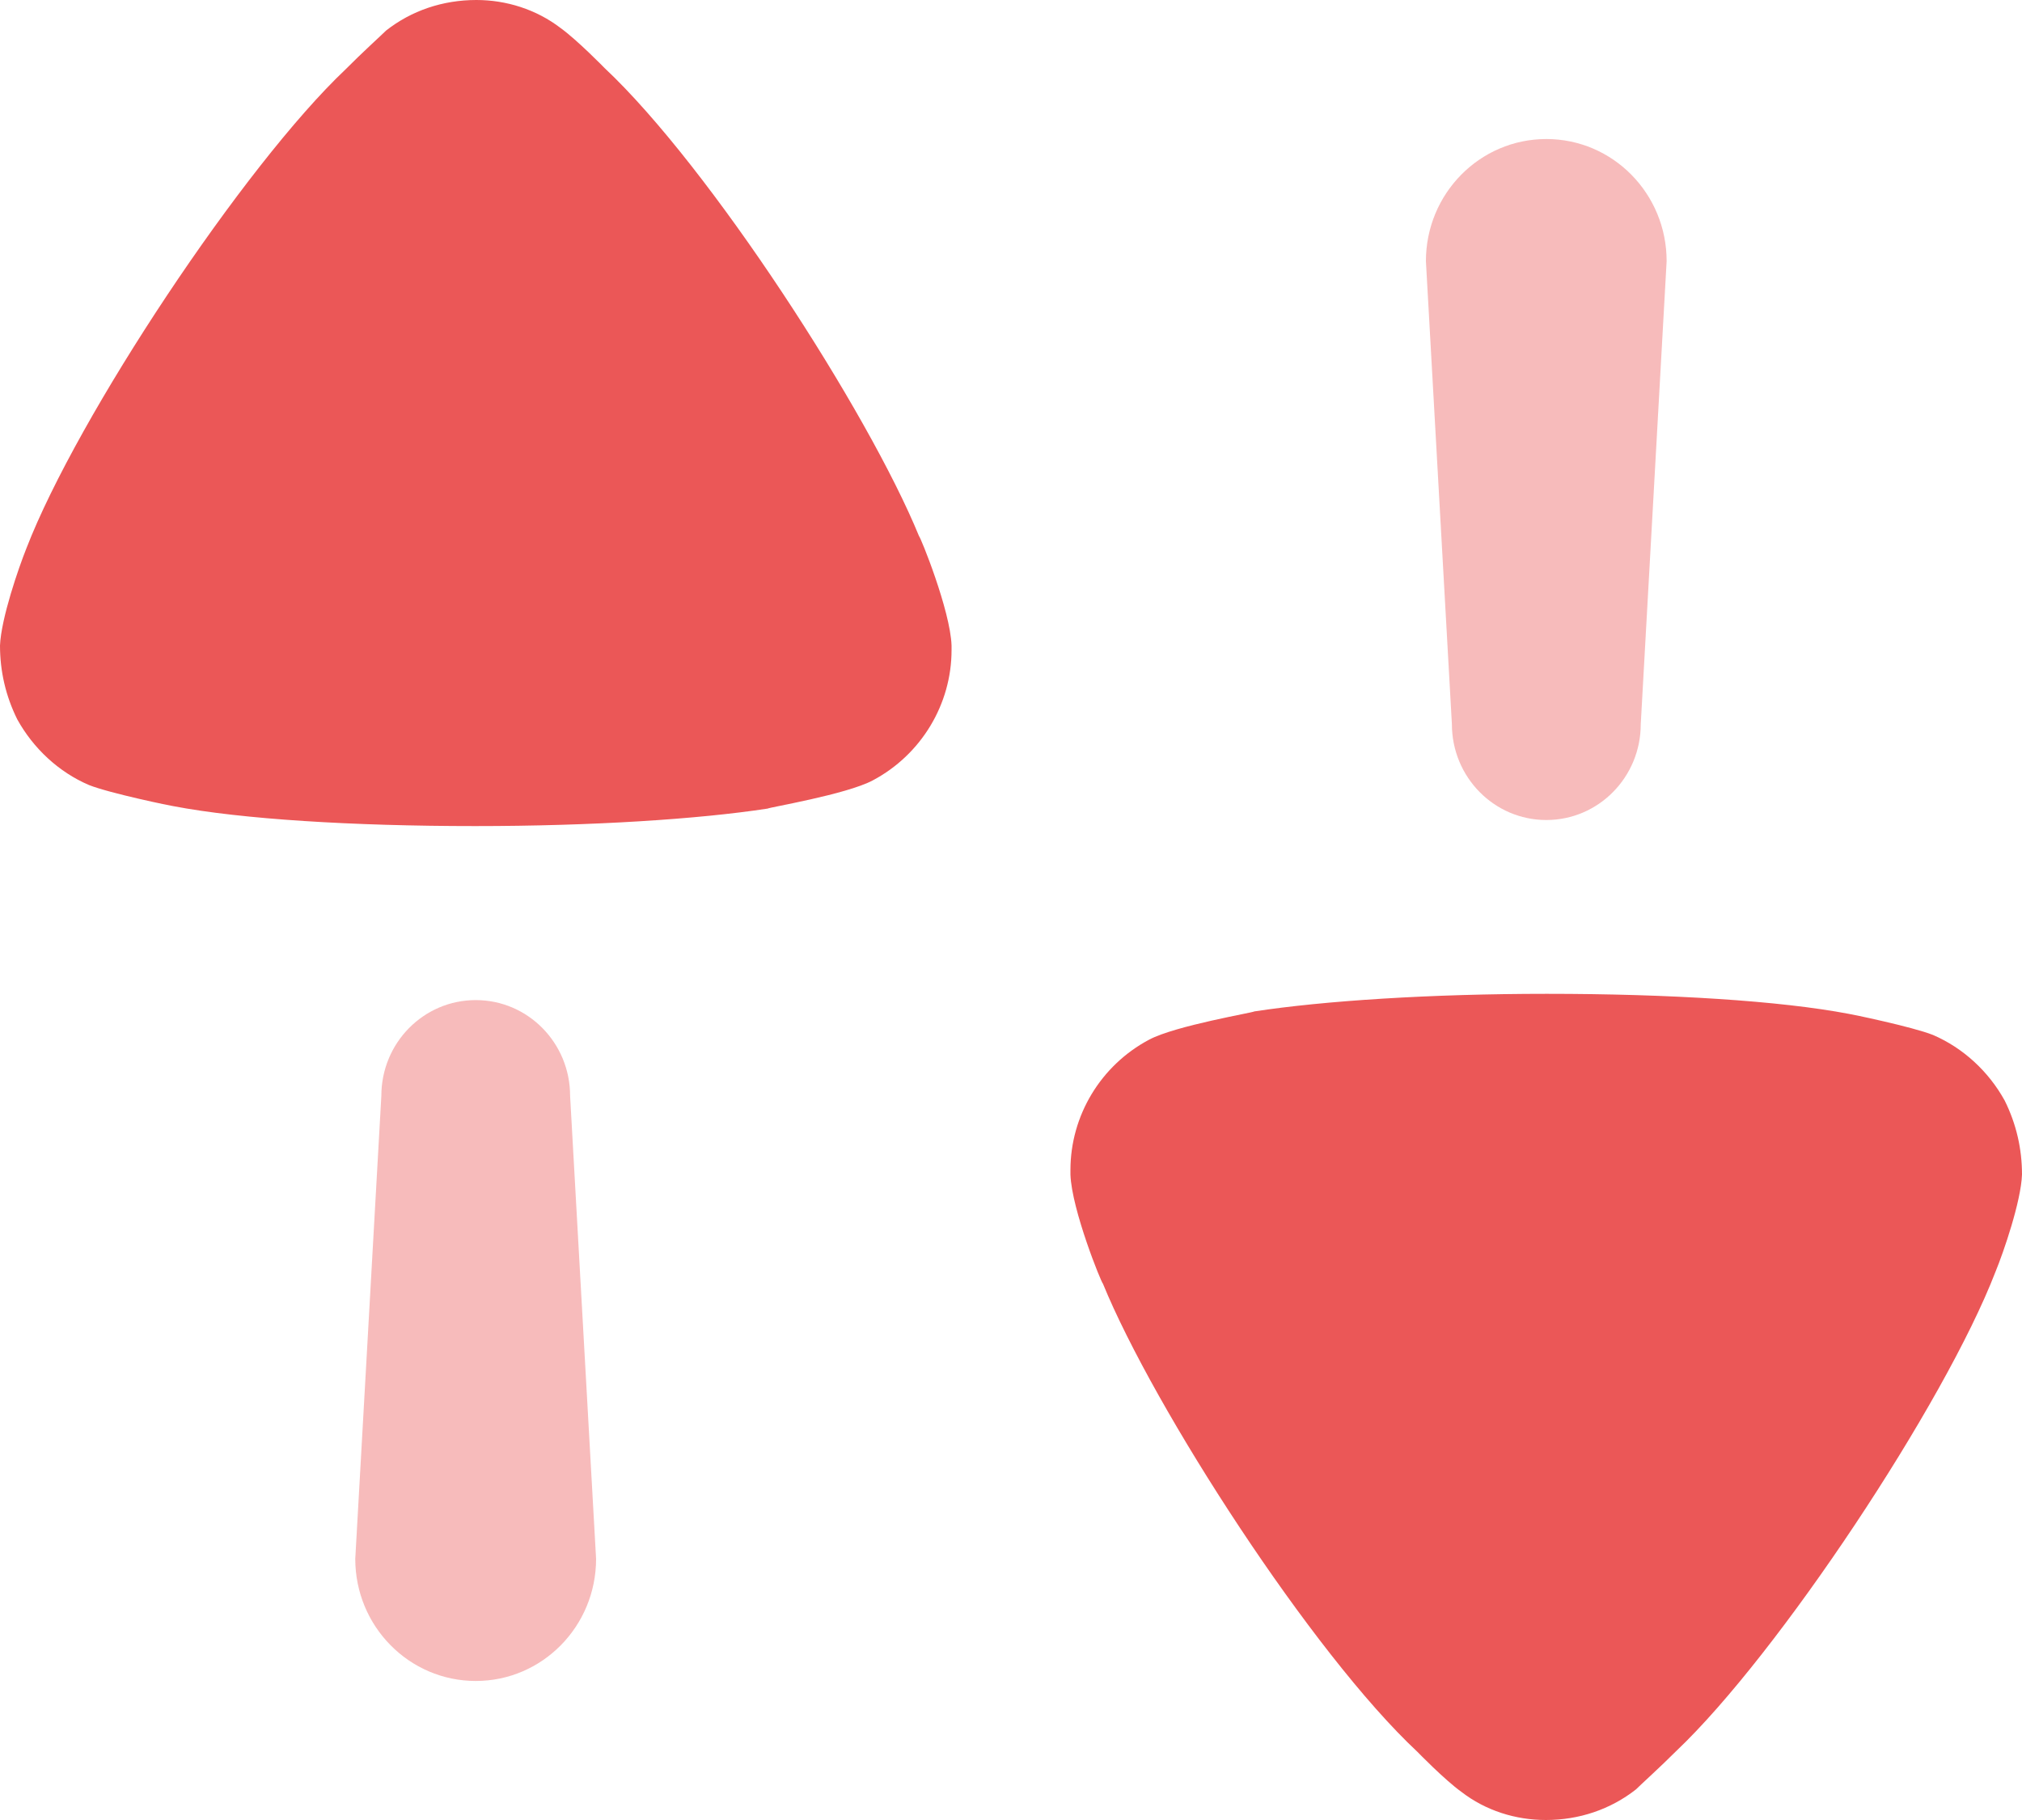 <svg width="20" height="18" viewBox="0 0 20 18" fill="none" xmlns="http://www.w3.org/2000/svg">
<path opacity="0.4" d="M4.706 9.891C4.189 9.891 3.772 10.315 3.772 10.838L3.514 15.417C3.514 16.085 4.048 16.625 4.706 16.625C5.363 16.625 5.896 16.085 5.896 15.417L5.639 10.838C5.639 10.315 5.222 9.891 4.706 9.891Z" fill="#EB5757"/>
<path d="M5.98 0.673C5.98 0.673 5.712 0.398 5.546 0.278C5.305 0.093 5.008 0 4.712 0C4.379 0 4.07 0.105 3.819 0.302C3.773 0.348 3.579 0.523 3.419 0.685C2.412 1.637 0.765 4.12 0.262 5.421C0.183 5.618 0.011 6.117 0 6.384C0 6.638 0.056 6.883 0.171 7.115C0.331 7.404 0.583 7.637 0.88 7.764C1.086 7.846 1.703 7.973 1.715 7.973C2.39 8.102 3.488 8.17 4.7 8.17C5.855 8.17 6.907 8.102 7.593 7.997C7.605 7.985 8.37 7.858 8.633 7.718C9.113 7.463 9.412 6.964 9.412 6.43V6.384C9.4 6.036 9.102 5.304 9.091 5.304C8.588 4.074 7.021 1.649 5.98 0.673Z" fill="#EB5757"/>
<path opacity="0.4" d="M15.295 8.11C15.811 8.11 16.229 7.686 16.229 7.162L16.485 2.583C16.485 1.915 15.953 1.375 15.295 1.375C14.637 1.375 14.104 1.915 14.104 2.583L14.361 7.162C14.361 7.686 14.779 8.11 15.295 8.11Z" fill="#EB5757"/>
<path d="M19.829 10.885C19.669 10.595 19.417 10.364 19.12 10.236C18.914 10.154 18.296 10.027 18.286 10.027C17.61 9.898 16.513 9.829 15.3 9.829C14.145 9.829 13.093 9.898 12.407 10.003C12.395 10.015 11.63 10.143 11.367 10.282C10.886 10.537 10.588 11.036 10.588 11.571V11.617C10.6 11.965 10.897 12.695 10.909 12.695C11.412 13.926 12.978 16.353 14.02 17.326C14.02 17.326 14.288 17.602 14.454 17.721C14.694 17.907 14.991 18 15.29 18C15.621 18 15.929 17.895 16.181 17.698C16.227 17.652 16.421 17.477 16.582 17.316C17.587 16.363 19.235 13.88 19.737 12.58C19.818 12.383 19.99 11.883 20 11.617C20 11.362 19.944 11.117 19.829 10.885Z" fill="#EB5757"/>
</svg>
